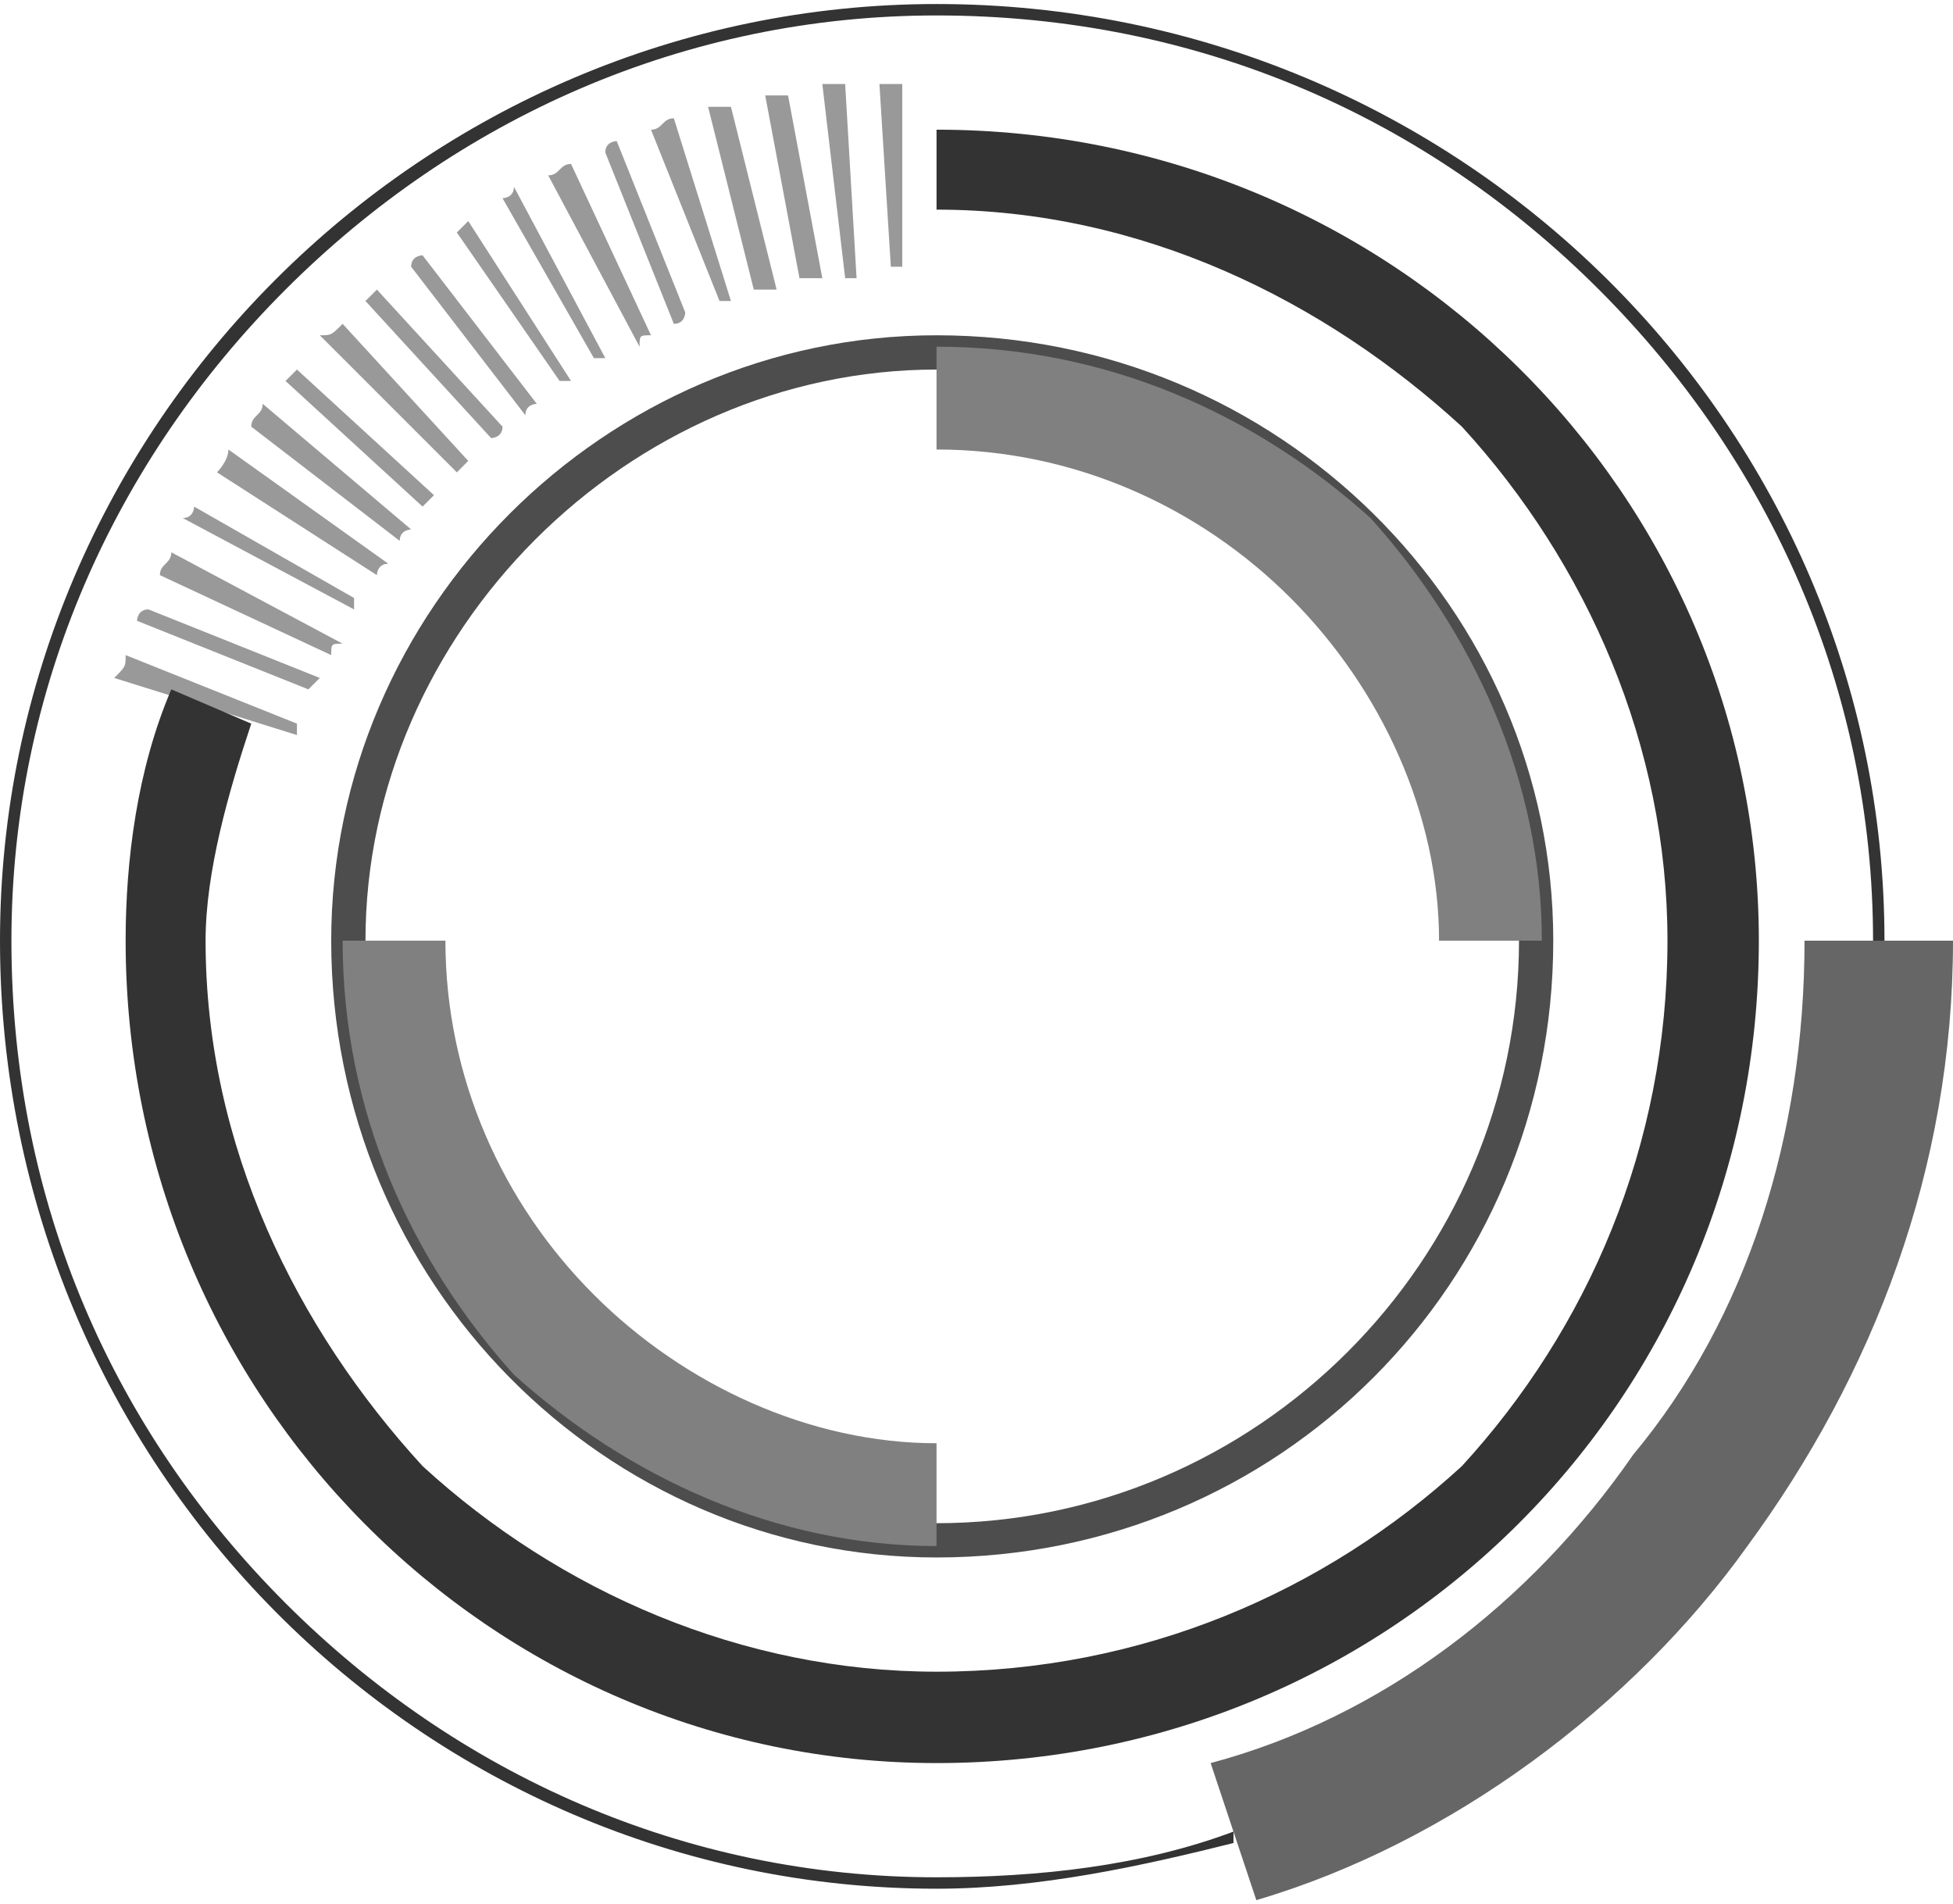 <?xml version="1.0" encoding="UTF-8"?>
<!DOCTYPE svg PUBLIC "-//W3C//DTD SVG 1.1//EN" "http://www.w3.org/Graphics/SVG/1.1/DTD/svg11.dtd">
<!-- Creator: CorelDRAW X7 -->
<svg xmlns="http://www.w3.org/2000/svg" xml:space="preserve" width="2230px" height="2174px" version="1.1" style="shape-rendering:geometricPrecision; text-rendering:geometricPrecision; image-rendering:optimizeQuality; fill-rule:evenodd; clip-rule:evenodd"
viewBox="0 0 171 166"
 xmlns:xlink="http://www.w3.org/1999/xlink">
 <defs>
  <style type="text/css">
   <![CDATA[
    .fil1 {fill:#333333;fill-rule:nonzero}
    .fil3 {fill:#4D4D4D;fill-rule:nonzero}
    .fil0 {fill:#666666;fill-rule:nonzero}
    .fil4 {fill:gray;fill-rule:nonzero}
    .fil2 {fill:#999999;fill-rule:nonzero}
   ]]>
  </style>
 </defs>
 <g id="Vrstva_x0020_1">
  <g id="_2645941590768">
   <path class="fil0" d="M110 166c17,-5 33,-17 43,-31 11,-15 18,-33 18,-53l-13 0c0,17 -5,33 -15,45 -9,13 -22,23 -37,27l4 12z"/>
   <path class="fil1" d="M165 82c0,-45 -37,-82 -83,-82 -45,0 -82,37 -82,82 0,46 37,83 82,83 9,0 18,-2 26,-4l0 -1c-8,3 -17,4 -26,4 -22,0 -42,-9 -57,-24 -15,-15 -24,-35 -24,-58 0,-22 9,-42 24,-57 15,-15 35,-24 57,-24 23,0 43,9 58,24 15,15 24,35 24,57l1 0z"/>
   <path class="fil2" d="M26 64c0,0 0,-1 0,-1l-15 -6c0,1 0,1 -1,2l16 5zm1 -4c0,0 1,-1 1,-1l-15 -6c-1,0 -1,1 -1,1l15 6zm2 -3c0,-1 0,-1 1,-1l-15 -8c0,1 -1,1 -1,2l15 7zm2 -4c0,0 0,0 0,-1l-14 -8c0,0 0,1 -1,1l15 8zm2 -3c0,0 0,-1 1,-1l-14 -10c0,1 -1,2 -1,2l14 9zm2 -3c0,-1 1,-1 1,-1l-13 -11c0,1 -1,1 -1,2l13 10zm2 -3c1,-1 1,-1 1,-1l-12 -11c0,0 -1,1 -1,1l12 11zm3 -3c0,0 1,-1 1,-1l-11 -12c-1,1 -1,1 -2,1l12 12zm3 -3c0,0 1,0 1,-1l-11 -12c0,0 -1,1 -1,1l11 12zm3 -2c0,-1 1,-1 1,-1l-10 -13c0,0 -1,0 -1,1l10 13zm3 -3c0,0 1,0 1,0l-9 -14c0,0 -1,1 -1,1l9 13zm3 -2c1,0 1,0 1,0l-8 -15c0,1 -1,1 -1,1l8 14zm4 -1c0,-1 0,-1 1,-1l-7 -15c-1,0 -1,1 -2,1l8 15zm3 -2c1,0 1,-1 1,-1l-6 -15c0,0 -1,0 -1,1l6 15zm4 -2c0,0 1,0 1,0l-5 -16c-1,0 -1,1 -2,1l6 15zm3 -1c1,0 1,0 2,0l-4 -16c-1,0 -1,0 -2,0l4 16zm4 -1c1,0 1,0 2,0l-3 -16c-1,0 -2,0 -2,0l3 16zm4 0c0,0 1,0 1,0l-1 -17c-1,0 -2,0 -2,0l2 17zm4 -1c0,0 1,0 1,0l0 -16c-1,0 -2,0 -2,0l1 16zm4 0c0,0 0,0 0,0l0 -16c0,0 0,0 0,0l0 16z"/>
   <path class="fil1" d="M82 18c18,0 34,8 46,19 11,12 18,28 18,45 0,18 -7,34 -18,46 -12,11 -28,18 -46,18 -17,0 -33,-7 -45,-18 -11,-12 -19,-28 -19,-46 0,-6 2,-13 4,-19l-7 -3c-3,7 -4,15 -4,22 0,40 32,72 71,72 40,0 72,-32 72,-72 0,-39 -32,-71 -72,-71l0 7z"/>
   <path class="fil3" d="M82 29c-29,0 -53,24 -53,53 0,30 24,54 53,54 30,0 54,-24 54,-54 0,-29 -24,-53 -54,-53zm0 3c28,0 51,23 51,50 0,28 -23,51 -51,51 -27,0 -50,-23 -50,-51 0,-27 23,-50 50,-50z"/>
   <path class="fil4" d="M82 39c12,0 23,5 31,13 8,8 13,19 13,30l9 0c0,-14 -6,-27 -15,-37 -10,-9 -23,-15 -38,-15l0 9z"/>
   <path class="fil4" d="M82 126c-11,0 -22,-5 -30,-13 -8,-8 -13,-19 -13,-31l-9 0c0,15 6,28 15,38 10,9 23,15 37,15l0 -9z"/>
  </g>
 </g>
</svg>
